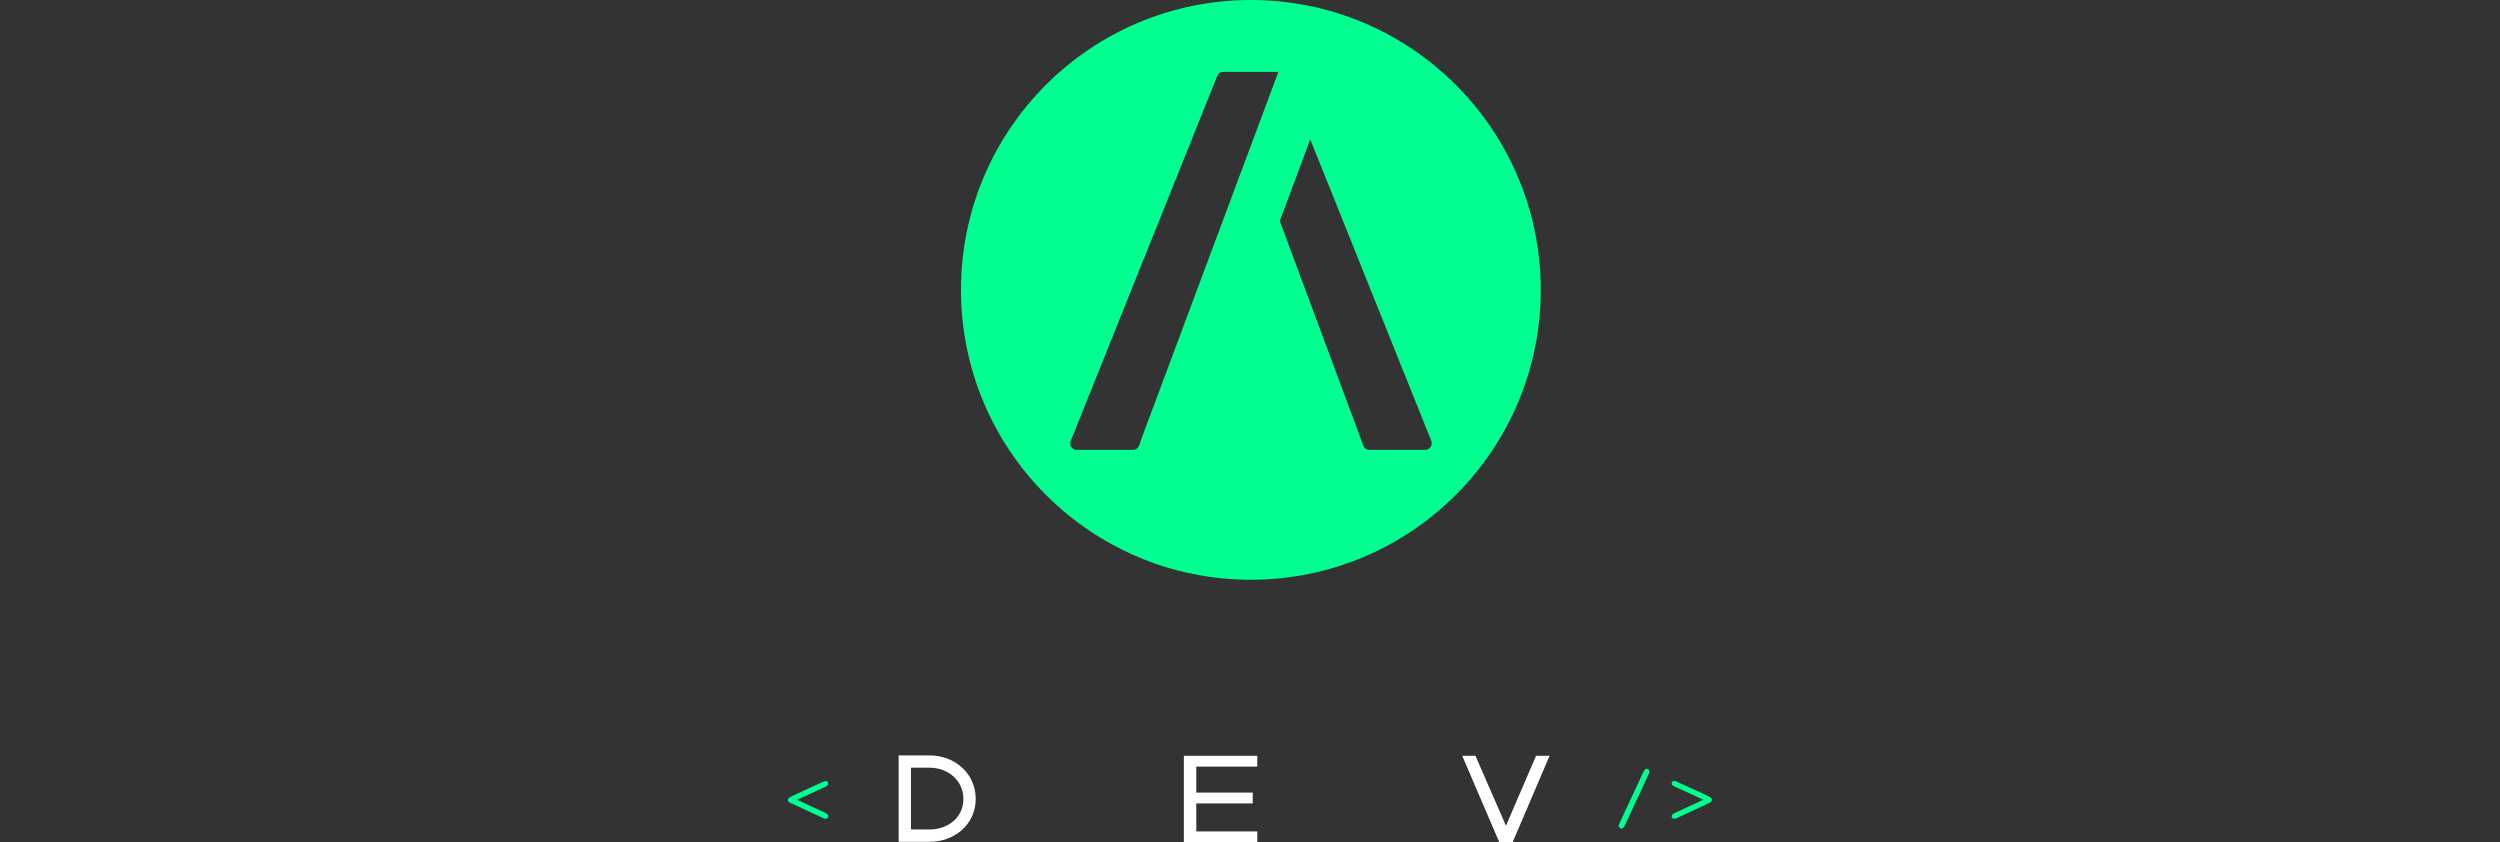 <?xml version="1.0" encoding="UTF-8"?>
<svg id="Capa_2" data-name="Capa 2" xmlns="http://www.w3.org/2000/svg" viewBox="0 0 186.89 62.96">
  <rect x="0" y="0" width="186.89" height="62.96" fill="#333333" stroke="none"/>
  <defs>
    <style>
      .cls-1 {
        fill: #fff;
      }

      .cls-2 {
        fill: #00ff91;
      }
    </style>
  </defs>
  <g id="Capa_1-2" data-name="Capa 1-2">
    <path class="cls-2" d="m93.51,0C81.54,0,71.84,9.7,71.84,21.67s9.7,21.67,21.67,21.67,21.67-9.7,21.67-21.67S105.48,0,93.51,0Zm-8.23,32.93h.01l-.14.39c-.07.19-.25.31-.45.31h-4.21c-.16,0-.31-.08-.4-.21-.09-.13-.11-.3-.05-.45l10.96-27.3c.07-.18.25-.3.45-.3h4.12l-10.29,27.56Zm21.66.49c-.09.13-.24.21-.4.21h-4.17c-.2,0-.38-.12-.45-.31l-6.25-16.8,2.28-6.1,9.05,22.54c.06.15.04.32-.05.45h0Z"/>
    <g>
      <path class="cls-1" d="m67.18,62.93v-6.46h2.3c1.91,0,3.46,1.36,3.46,3.25s-1.56,3.21-3.46,3.21h-2.3Zm2.3-.92c1.39,0,2.54-.9,2.54-2.28s-1.14-2.34-2.54-2.34h-1.38v4.62h1.38Z"/>
      <path class="cls-1" d="m88.5,56.5h5.49v.81h-4.56v1.94h4.22v.81h-4.22v2.09h4.56v.81h-5.49s0-6.46,0-6.46Z"/>
      <path class="cls-1" d="m109.31,56.5h.99l2.28,5.23,2.25-5.23h1.01l-2.76,6.46h-1l-2.77-6.46Z"/>
      <path class="cls-2" d="m59.57,59.78l2.12.98c.08.04.15.08.18.12.04.04.05.08.05.13,0,.06-.02.1-.05.14s-.08.05-.14.05c-.03,0-.06,0-.09,0-.03,0-.08-.03-.14-.06l-2.3-1.07s-.02,0-.03,0c-.18-.08-.27-.17-.27-.27s.09-.18.26-.26c.02,0,.03,0,.03-.02l2.3-1.06s.1-.04.13-.05c.04,0,.07-.02.1-.02.06,0,.11.02.14.05.03.03.05.08.05.13s-.02.1-.05.14c-.04.04-.1.08-.18.12l-2.12.97h0Z"/>
      <path class="cls-2" d="m121.46,61.69c-.04.1-.08.16-.12.2s-.08.05-.13.05-.1-.02-.14-.06-.06-.09-.06-.14v-.05s0-.04.02-.07l1.81-3.89c.05-.1.09-.17.13-.2.04-.04.08-.05.13-.05.06,0,.11.02.15.06s.06.09.06.14v.05s-.01.04-.02.05l-1.82,3.92h0Z"/>
      <path class="cls-2" d="m127.33,59.78l-2.12-.97c-.09-.04-.15-.08-.19-.12-.04-.04-.05-.08-.05-.13,0-.06.02-.1.05-.13.03-.03.08-.05.14-.05.03,0,.06,0,.1.02.04,0,.08.03.13.05l2.3,1.06s.02,0,.03.02c.17.08.26.16.26.26s-.08.18-.25.26c-.02,0-.03,0-.04.02l-2.3,1.07h-.01c-.1.05-.17.07-.22.07-.06,0-.1-.02-.14-.05s-.05-.08-.05-.14c0-.05.02-.09.05-.13.04-.04.1-.08.19-.12l2.12-.98h0Z"/>
    </g>
  </g>
</svg>
